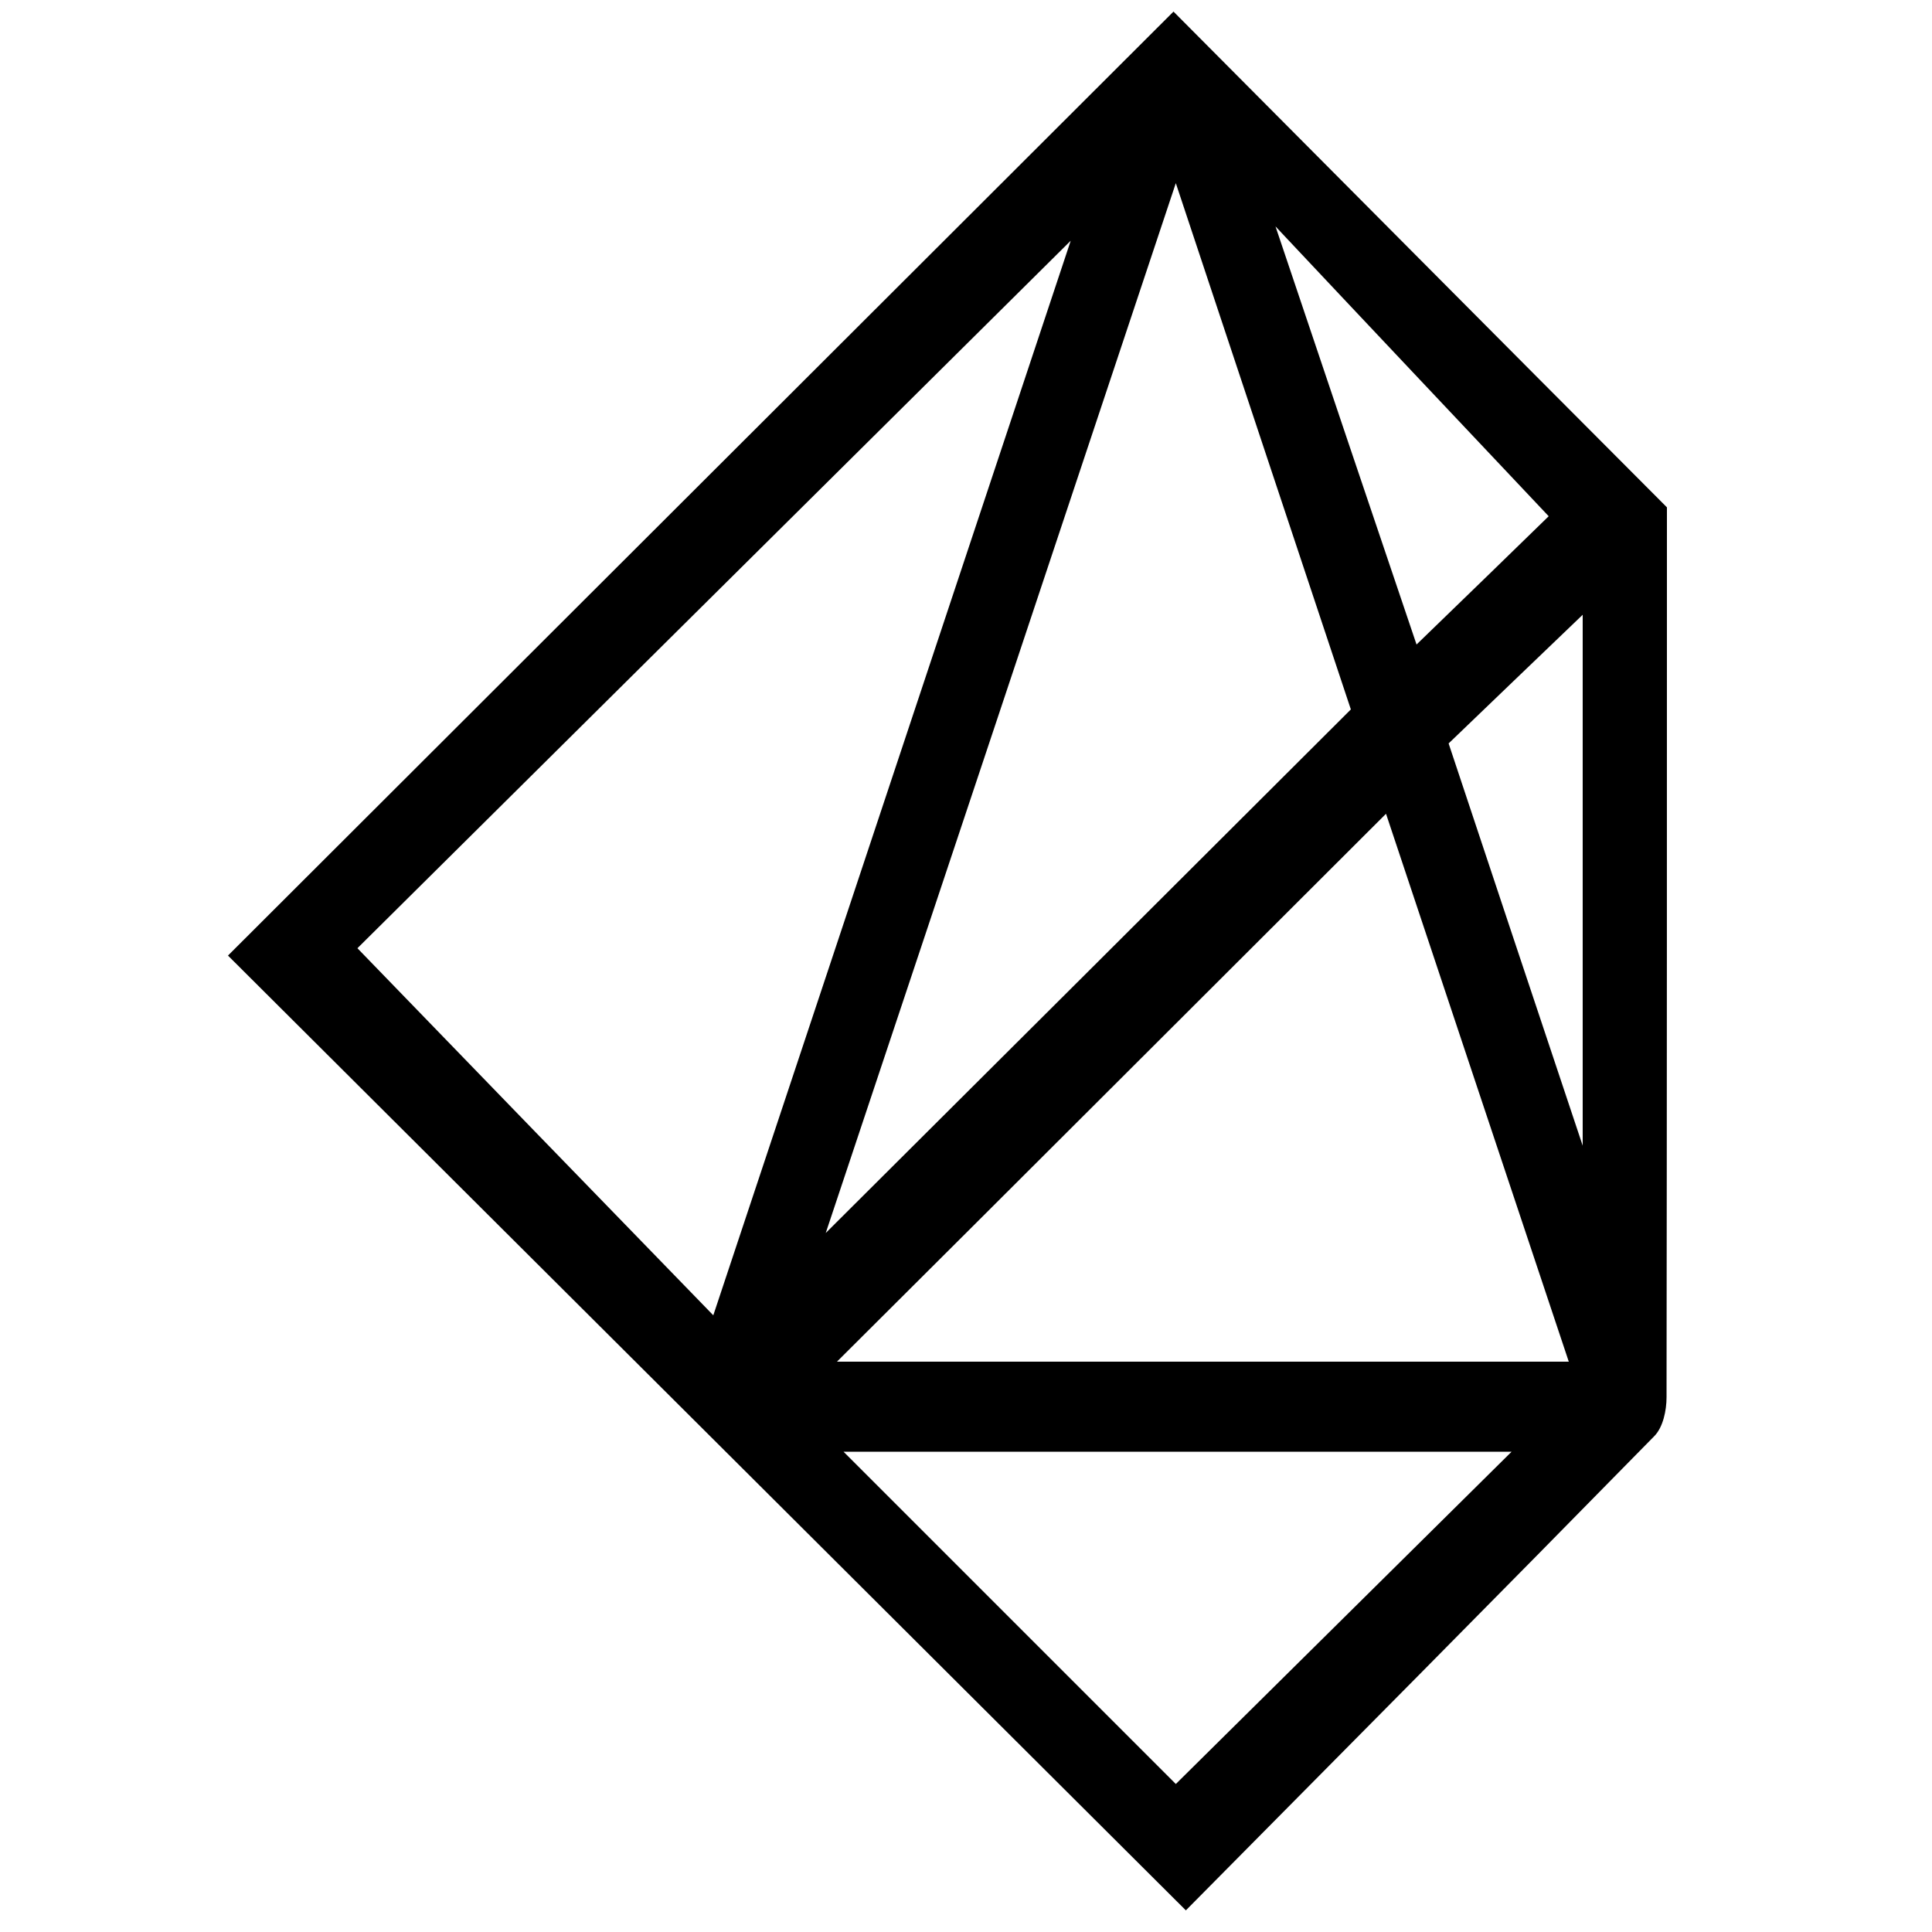 <?xml version="1.0" encoding="utf-8"?>
<!-- Generator: Adobe Illustrator 25.1.0, SVG Export Plug-In . SVG Version: 6.00 Build 0)  -->
<svg version="1.1" id="Layer_1" xmlns="http://www.w3.org/2000/svg" x="0px"
     y="0px"
     viewBox="0 0 500 500" style="enable-background:new 0 0 500 500;" xml:space="preserve">
<path d="M59,247.3C140.4,166,222.4,84.2,303.7,3c41.2,41.4,83.2,83.7,127.7,128.3c0,74,0,152.1-0.1,230.3c0,3.4-0.9,7.8-3.2,10.1
	c-40.5,41.3-81.3,82.4-121.2,122.7C223.2,411,141,329,59,247.3z M277.1,62.3c-62.8,62.3-125.5,124.5-184.6,183.1
	c30.1,31.1,60.8,62.8,92.1,95C215.4,247.8,246.4,154.6,277.1,62.3z M216.6,352.4c63.4,0,125.5,0,189.4,0
	c-16.1-48.3-31.7-94.9-47.3-141.8C310.6,258.6,264.2,305,216.6,352.4z M349.6,183.6c-14.2-42.7-28.8-86.5-45.3-136.2
	c-31.3,93.9-60.6,181.9-90.6,271.7C259.8,273.2,303.9,229.2,349.6,183.6z M391.2,375.7c-58,0-115.4,0-172.9,0
	c29.4,29.4,58.3,58.3,86,86C332.5,433.8,361.4,405.2,391.2,375.7z M400.8,133.6c-23.2-24.6-45.8-48.5-70.7-75
	c12.8,38.1,24.6,73,36.5,108.2C379.6,154.2,391.6,142.6,400.8,133.6z M409.6,296.5c0-51.7,0-93.7,0-137.4
	c-12.5,12-23.6,22.6-34.7,33.3C385.7,224.9,396.2,256.4,409.6,296.5z"/>
</svg>
